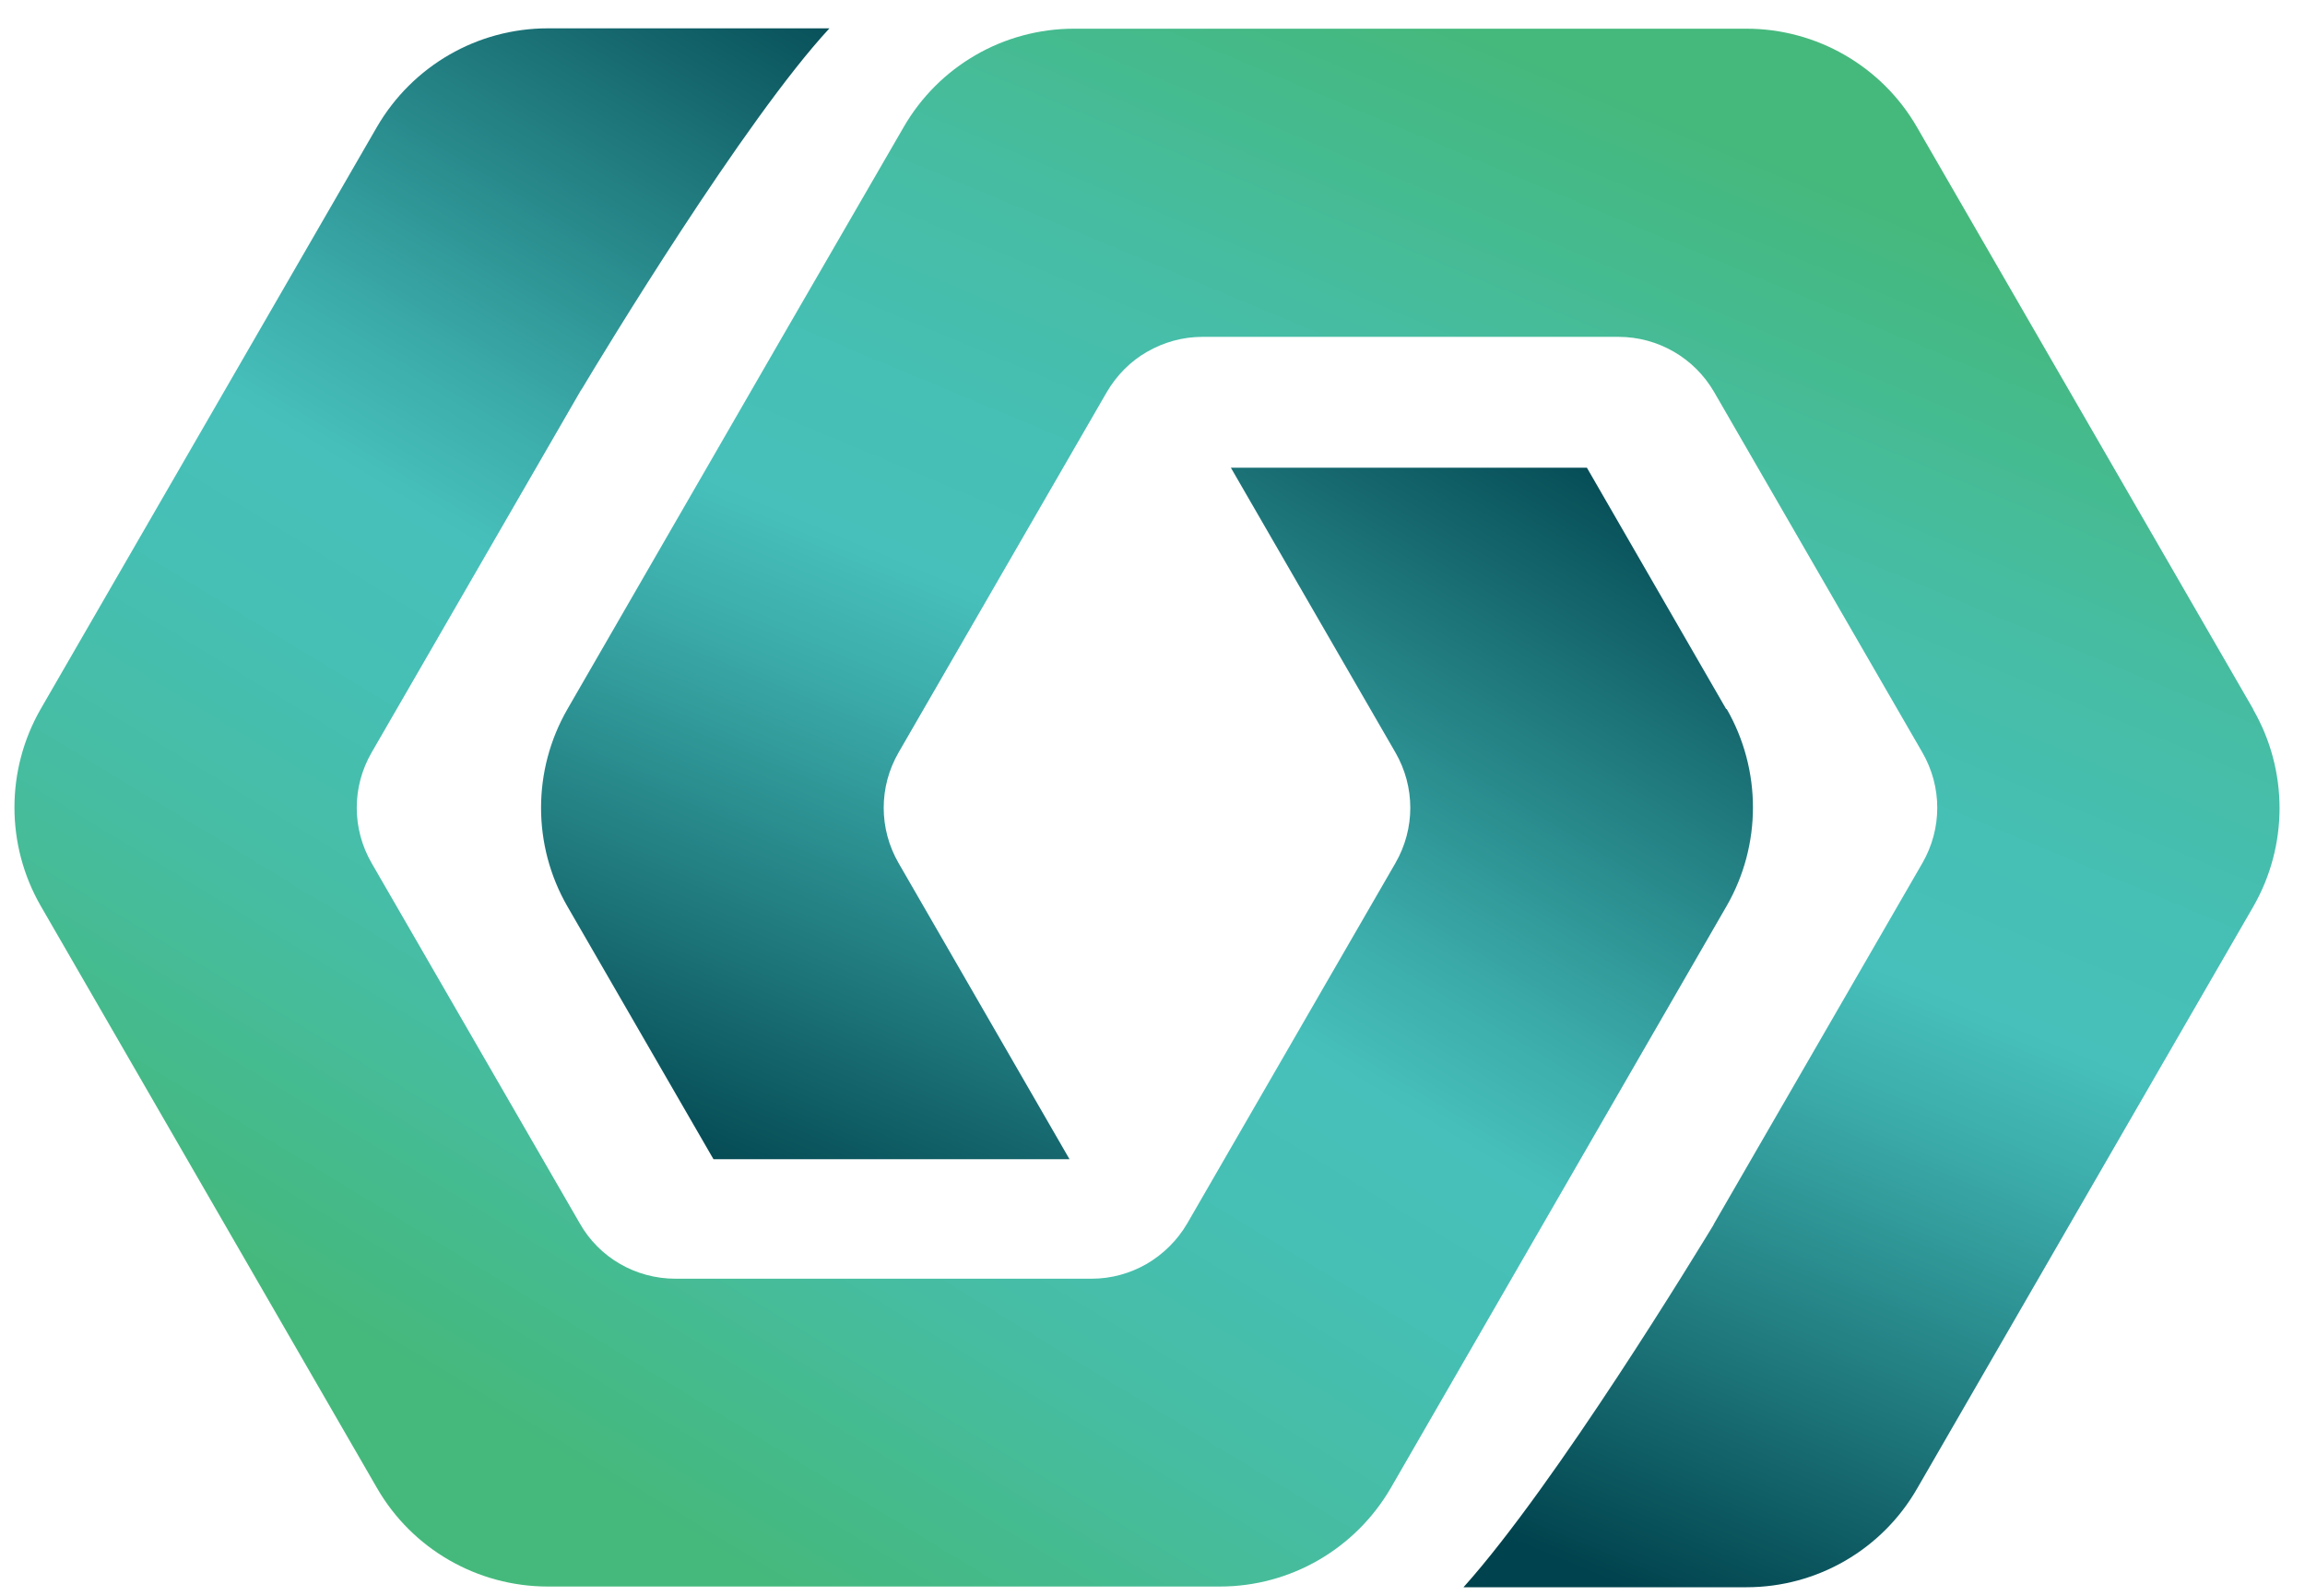 <svg width="65" height="45" viewBox="0 0 65 45" fill="none" xmlns="http://www.w3.org/2000/svg">
<path d="M63.54 19.999L54.06 3.589C53.07 1.869 51.23 0.809 49.25 0.809H30.29C28.3 0.809 26.47 1.869 25.48 3.589L22.06 9.499L16 19.999C15.01 21.719 15.01 23.839 16 25.559L20.12 32.689H30.16L25.34 24.339C24.78 23.369 24.78 22.189 25.34 21.219L31.21 11.059C31.49 10.579 31.89 10.179 32.35 9.919C32.82 9.649 33.35 9.499 33.91 9.499H45.64C46.75 9.499 47.78 10.089 48.34 11.059L54.21 21.219C54.77 22.189 54.77 23.369 54.21 24.339L48.34 34.499C48.34 34.499 48.33 34.519 48.31 34.559C47.9 35.229 43.89 41.839 41.27 44.759H49.25C51.24 44.759 53.07 43.699 54.06 41.979L63.54 25.569C64.53 23.849 64.53 21.729 63.54 20.009V19.999Z" fill="url(#paint0_linear_2824_2100)"/>
<path d="M48.68 19.999L44.75 13.189H34.71L39.35 21.219C39.91 22.189 39.91 23.369 39.35 24.339L33.48 34.499C33.2 34.979 32.8 35.369 32.34 35.639C31.87 35.909 31.34 36.059 30.78 36.059H19.05C17.93 36.059 16.9 35.469 16.35 34.499L10.48 24.339C9.92 23.369 9.92 22.189 10.48 21.219L16.35 11.059C16.35 11.059 16.37 11.019 16.42 10.949C16.98 10.009 20.99 3.389 23.39 0.799H15.45C13.46 0.799 11.63 1.859 10.63 3.579L1.15 19.989C0.16 21.709 0.16 23.829 1.15 25.549L10.63 41.959C11.62 43.679 13.46 44.739 15.45 44.739H34.4C36.39 44.739 38.22 43.679 39.22 41.959L42.63 36.049L48.69 25.549C49.68 23.829 49.68 21.709 48.69 19.989L48.68 19.999Z" fill="url(#paint1_linear_2824_2100)"/>
<defs>
<linearGradient id="paint0_linear_2824_2100" x1="47.79" y1="3.589" x2="32.81" y2="39.389" gradientUnits="userSpaceOnUse">
<stop stop-color="#45B97C"/>
<stop offset="0.05" stop-color="#45B984"/>
<stop offset="0.23" stop-color="#46BDA2"/>
<stop offset="0.39" stop-color="#46BFB4"/>
<stop offset="0.51" stop-color="#47C0BB"/>
<stop offset="0.61" stop-color="#3BABA9"/>
<stop offset="0.81" stop-color="#1E777B"/>
<stop offset="1" stop-color="#00424D"/>
</linearGradient>
<linearGradient id="paint1_linear_2824_2100" x1="14.33" y1="40.179" x2="35.39" y2="5.549" gradientUnits="userSpaceOnUse">
<stop stop-color="#45B97C"/>
<stop offset="0.05" stop-color="#45B984"/>
<stop offset="0.23" stop-color="#46BDA2"/>
<stop offset="0.39" stop-color="#46BFB4"/>
<stop offset="0.51" stop-color="#47C0BB"/>
<stop offset="0.61" stop-color="#3BABA9"/>
<stop offset="0.81" stop-color="#1E777B"/>
<stop offset="1" stop-color="#00424D"/>
</linearGradient>
</defs>
</svg>
